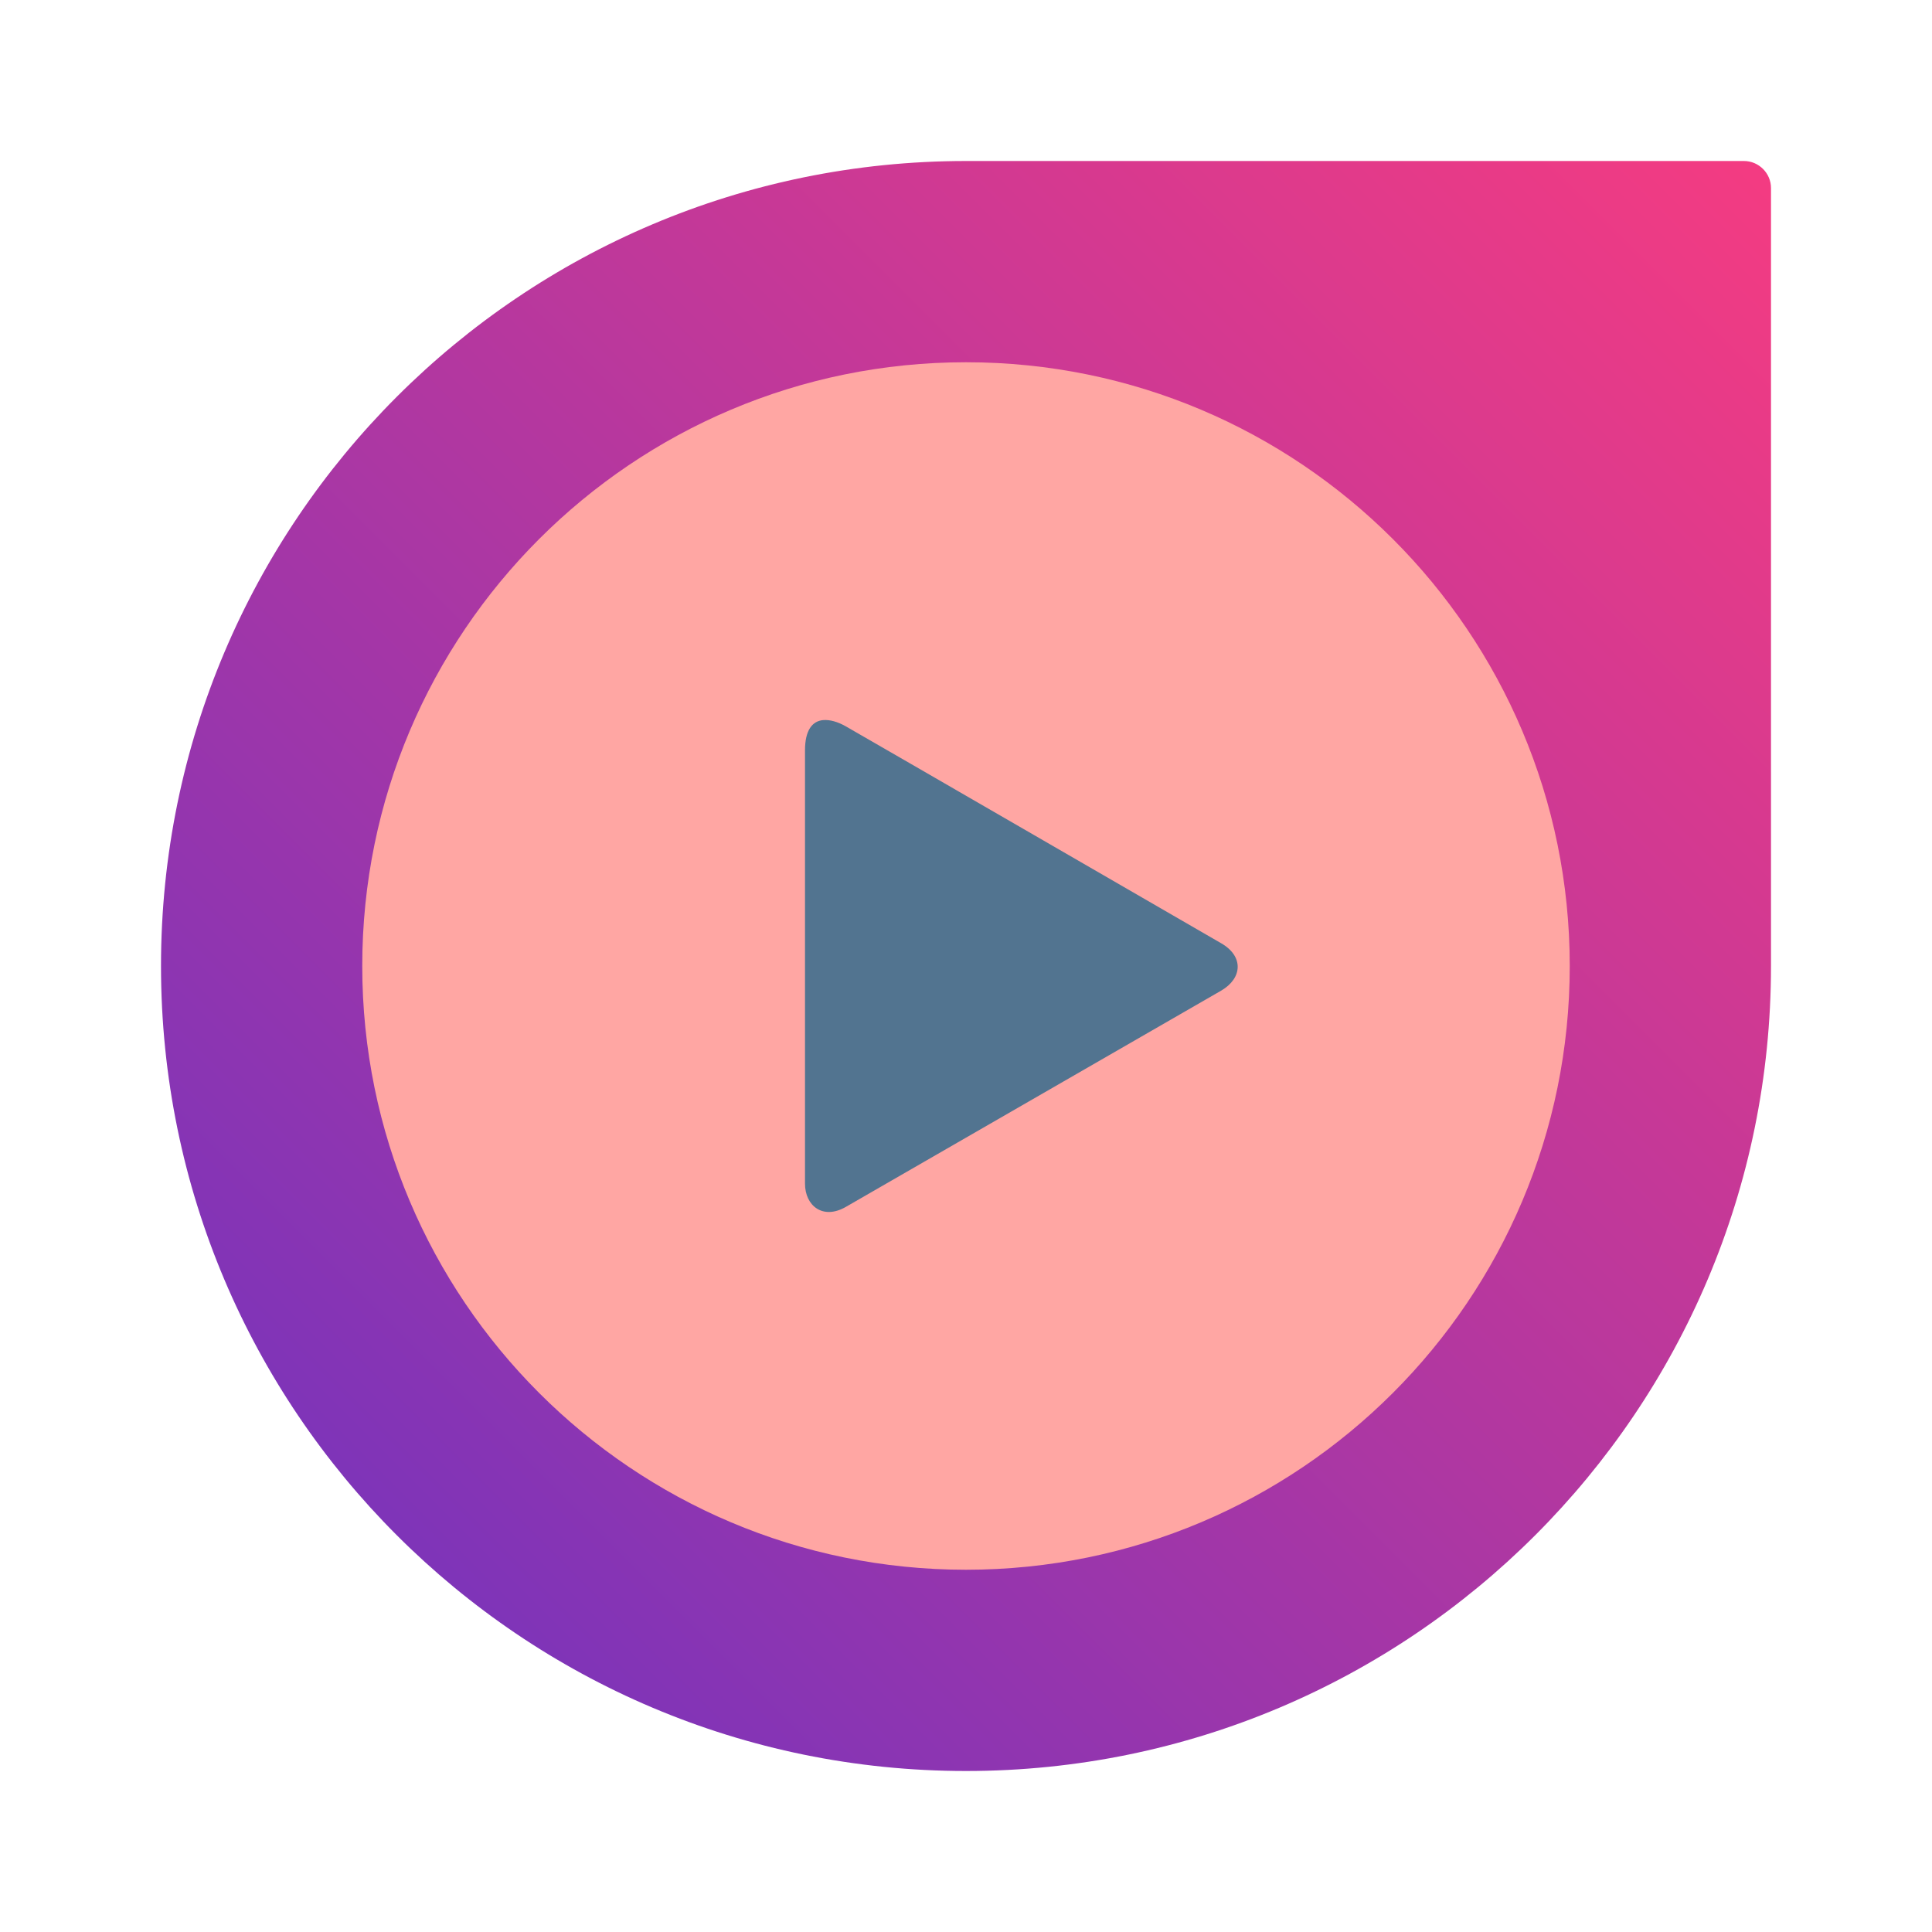<?xml version="1.0" encoding="UTF-8"?>
<svg xmlns="http://www.w3.org/2000/svg" xmlns:xlink="http://www.w3.org/1999/xlink" baseProfile="tiny" contentScriptType="text/ecmascript" contentStyleType="text/css" height="96px" preserveAspectRatio="xMidYMid meet" version="1.1" viewBox="0 0 96 96" width="96px" x="0px" y="0px" zoomAndPan="magnify">
<defs>
<linearGradient gradientUnits="userSpaceOnUse" id="SVGID_1_-1" x1="12.806" x2="85.283" y1="73.193" y2="0.717">
<stop offset="0" stop-color="#7f34b8"/>
<stop offset="0.995" stop-color="#f33b82"/>
<stop offset="1" stop-color="#f33b82"/>
</linearGradient>
<linearGradient gradientUnits="userSpaceOnUse" id="linearGradient3832" x1="19.74" x2="87.281" y1="75.704" y2="8.162">
<stop offset="0" stop-color="#7f34b8"/>
<stop offset="0.995" stop-color="#f33b82"/>
<stop offset="1" stop-color="#f33b82"/>
</linearGradient>
</defs>
<linearGradient gradientUnits="userSpaceOnUse" x1="47.999" x2="47.999" y1="8" y2="88.001">
<stop offset="0" stop-color="#b30dac"/>
<stop offset="1" stop-color="#511475"/>
</linearGradient>
<linearGradient gradientUnits="userSpaceOnUse" x1="47.999" x2="47.999" y1="8.253" y2="87.499">
<stop offset="0" stop-color="#ffffff"/>
<stop offset="1" stop-color="#ffffff" stop-opacity="0"/>
</linearGradient>
<path color="#000000" d="M 48.0 8.0 C 25.908 8.0 8.0 25.908 8.0 48.0 C 8.0 70.091 25.908 88.0 48.0 88.0 C 70.092 88.0 88.0 70.091 88.0 48.0 C 88.0 47.404 88.0 9.344 88.0 9.344 C 88.0 8.607 87.393 8.0 86.656 8.0 L 48.0 8.0 z " display="inline" fill="url(#linearGradient3832)" fill-opacity="1" fill-rule="nonzero" stroke="none" stroke-width="0" visibility="visible"/>
<rect fill="none" height="96" width="96"/>
<linearGradient gradientUnits="userSpaceOnUse" x1="51.5" x2="51.5" y1="29" y2="67.001">
<stop offset="0" stop-color="#fafcef"/>
<stop offset="0.323" stop-color="#fafcef"/>
<stop offset="1" stop-color="#d0cbc5"/>
</linearGradient>
<g display="none" transform="matrix(0.937,0,0,0.937,7.719,7.719)"/>
<path color="#000000" d="M 48.0 18.0 C 31.431 18.0 18.0 31.431 18.0 48.0 C 18.0 64.569 31.431 78.0 48.0 78.0 C 64.569 78.0 78.0 64.569 78.0 48.0 C 78.0 31.431 64.569 18.0 48.0 18.0 z " display="inline" fill="#ffa6a3" fill-opacity="1" fill-rule="nonzero" stroke="none" stroke-width="0" visibility="visible"/>
<path color="#000000" d="M 40.906 35.781 C 40.365 35.826 40.0 36.281 40.0 37.281 L 40.0 58.812 C 40.0 59.909 40.883 60.631 42.031 59.969 C 43.179 59.306 59.959 49.642 60.688 49.219 C 61.741 48.6 61.8 47.518 60.688 46.875 C 59.574 46.232 43.118 36.712 42.031 36.094 C 41.624 35.861 41.231 35.754 40.906 35.781 z " display="inline" fill="#527490" fill-opacity="1" fill-rule="nonzero" stroke="none" stroke-width="0" visibility="visible"/>
</svg>
